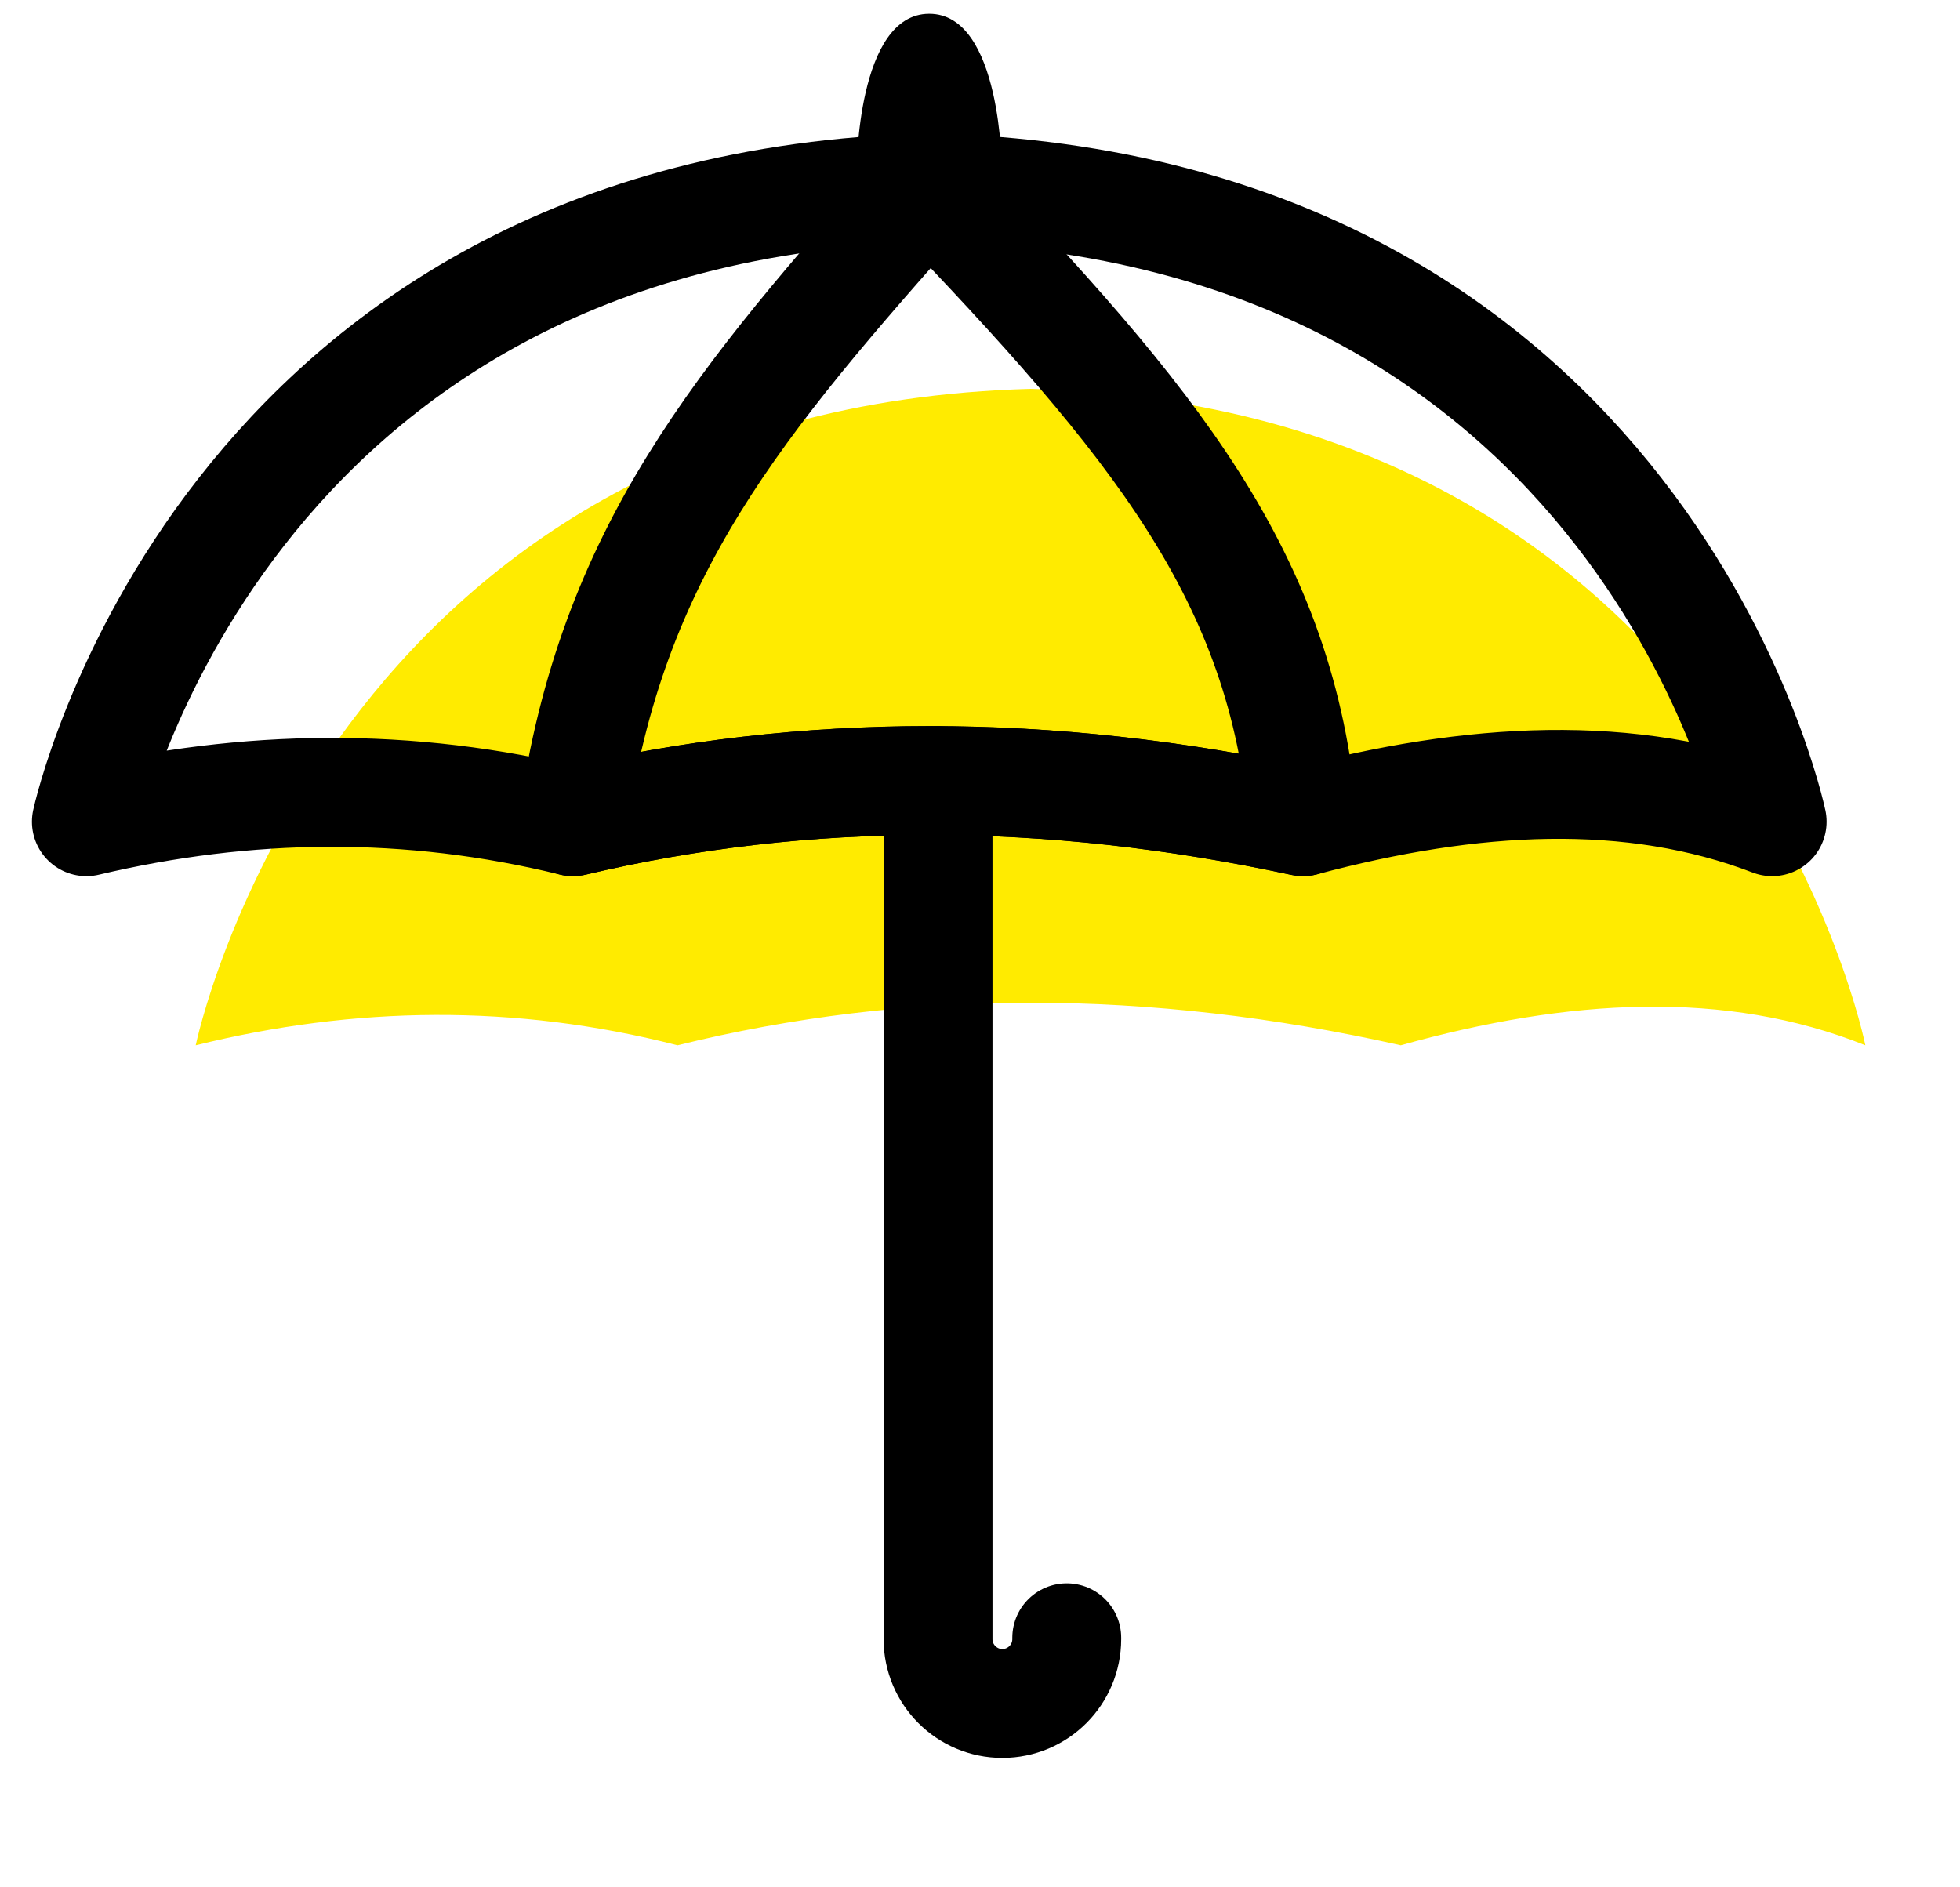 <svg xmlns="http://www.w3.org/2000/svg" width="27" height="26" viewBox="0 0 27 26">
    <g fill="none" fill-rule="evenodd">
        <g>
            <g>
                <g>
                    <g>
                        <path fill="#FFEB00" d="M18.296 14.4c-3.48-.782-6.8-.782-9.963 0-2.24-.575-4.45-.54-6.637 0 0 0 1.81-8.777 11.501-9.043 9.746.266 11.499 9.043 11.499 9.043-1.925-.772-4.094-.644-6.4 0zM4.528 19.33h6.37" transform="translate(-24 -739) translate(0 218) translate(24 521) translate(1)"/>
                        <g>
                            <path fill="#000" d="M11.801.19c-1 0-1 2.157-1 2.157l1 .843 1-.843s0-2.157-1-2.157" transform="translate(-24 -739) translate(0 218) translate(24 521) translate(1)"/>
                            <path d="M16.95 11.32c-3.513-.756-6.864-.756-10.058 0-2.261-.556-4.493-.522-6.702 0 0 0 1.828-8.477 11.613-8.734 9.84.257 11.609 8.733 11.609 8.733-1.944-.745-4.133-.622-6.462 0z" transform="translate(-24 -739) translate(0 218) translate(24 521) translate(1)"/>
                            <path stroke="#000" stroke-linecap="round" stroke-linejoin="round" stroke-width="1.5" d="M23.412 11.32c-1.944-.746-4.133-.623-6.462 0-3.513-.756-6.864-.756-10.058 0-2.261-.556-4.493-.522-6.702 0 0 0 1.828-8.477 11.613-8.734 9.84.257 11.609 8.733 11.609 8.733z" transform="translate(-24 -739) translate(0 218) translate(24 521) translate(1)"/>
                            <path stroke="#000" stroke-linecap="round" stroke-linejoin="round" stroke-width="1.5" d="M16.95 11.32c-3.514-.757-6.865-.757-10.057 0 .525-3.716 2.282-5.784 4.908-8.735 3.116 3.247 4.86 5.358 5.15 8.734z" transform="translate(-24 -739) translate(0 218) translate(24 521) translate(1)"/>
                            <path stroke="#000" stroke-linecap="round" stroke-linejoin="round" stroke-width="1.5" d="M11.922 10.754V22.58c0 .49.397.887.886.887.49 0 .887-.397.887-.887v-.018" transform="translate(-24 -739) translate(0 218) translate(24 521) translate(1)"/>
                        </g>
                    </g>
                </g>
            </g>
        </g>
    </g>
</svg>
